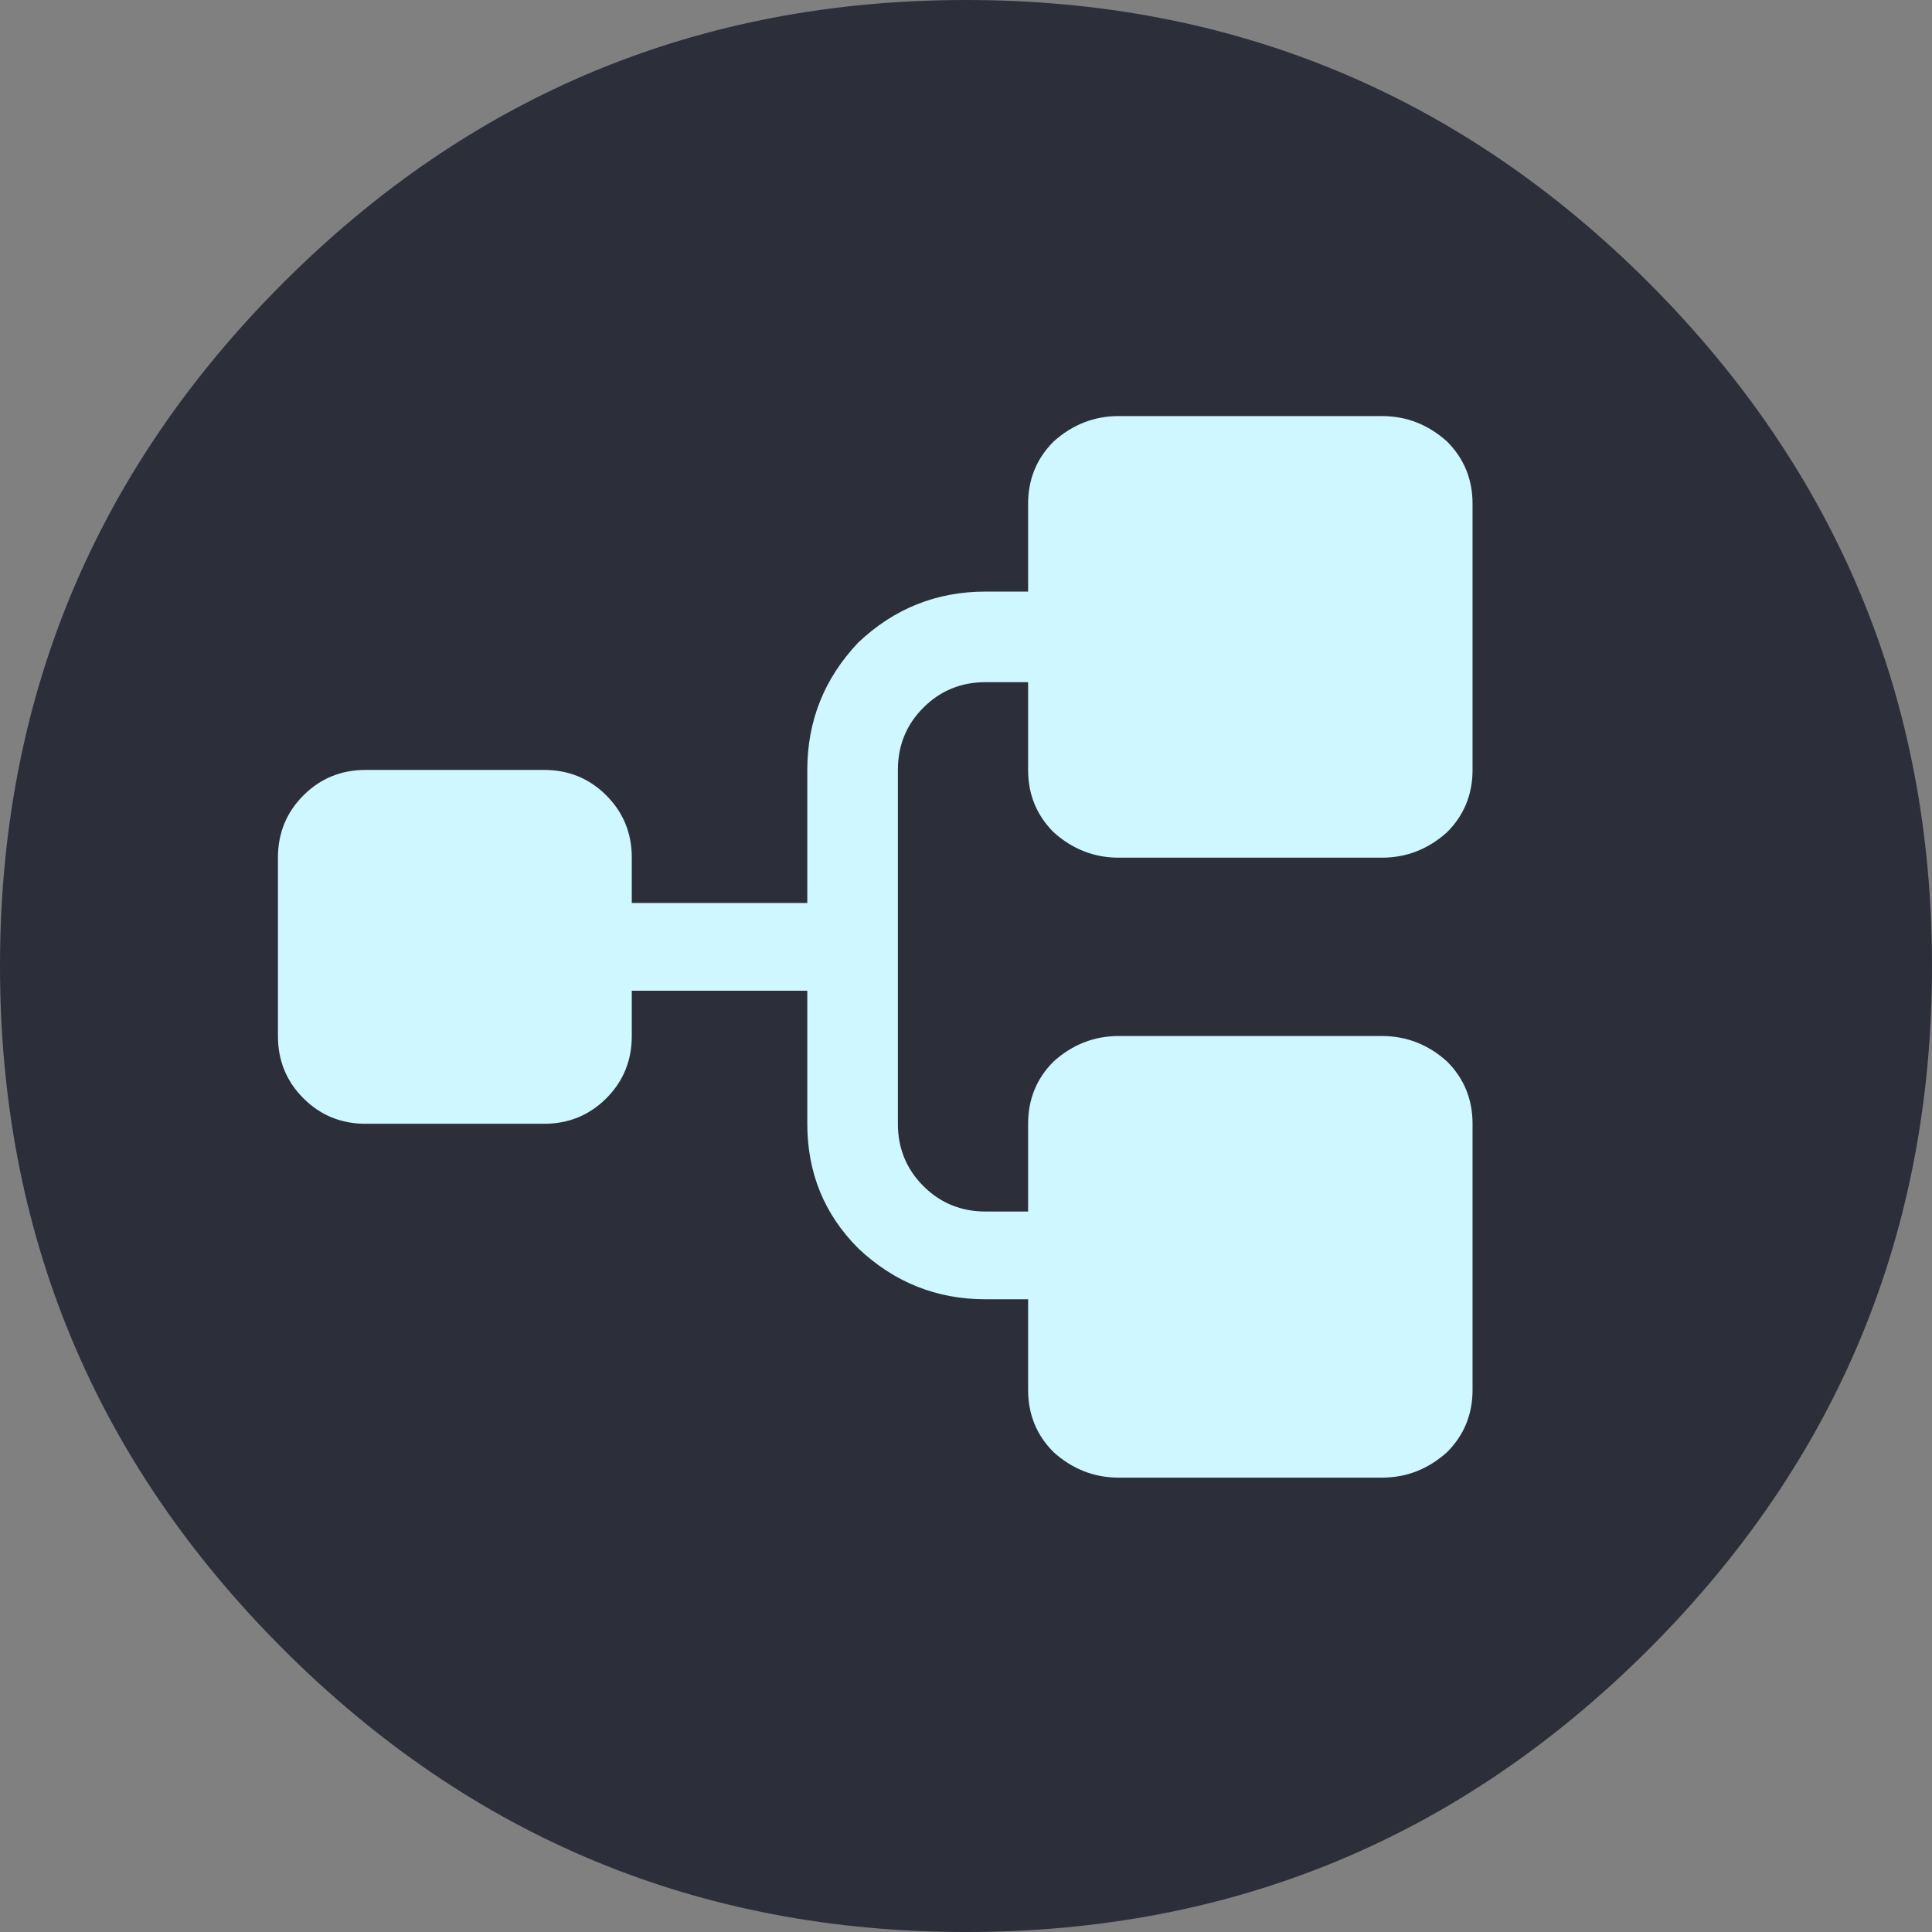 
<svg xmlns="http://www.w3.org/2000/svg" version="1.1" xmlns:xlink="http://www.w3.org/1999/xlink" preserveAspectRatio="none" x="0px" y="0px" width="128px" height="128px" viewBox="0 0 128 128">
<rect x="0" y="0" width="128" height="128" fill="#808080" stroke="none"/>
<defs>
<g id="Layer1_0_FILL">
<path fill="#2C2E3A" stroke="none" d="
M 128 64
Q 128 37.55 109.25 18.75 90.5 0 64 0 37.5 0 18.75 18.75 0 37.5 0 64 0 90.5 18.75 109.25 37.5 128 64 128 90.5 128 109.25 109.25 128 90.5 128 64 Z"/>
</g>

<g id="Layer0_0_FILL">
<path fill="#CFF7FF" stroke="none" d="
M 22.2 3.6
Q 21.7 3.15 21.05 3.15
L 16.4 3.15
Q 15.75 3.15 15.25 3.6 14.8 4.05 14.8 4.7
L 14.8 6.25 14.05 6.25
Q 12.75 6.25 11.8 7.15 10.9 8.1 10.9 9.4
L 10.9 11.75 7.8 11.75 7.8 10.95
Q 7.8 10.3 7.35 9.85 6.9 9.4 6.25 9.4
L 3.1 9.4
Q 2.45 9.4 2 9.85 1.55 10.3 1.55 10.95
L 1.55 14.1
Q 1.55 14.75 2 15.2 2.45 15.65 3.1 15.65
L 6.25 15.65
Q 6.9 15.65 7.35 15.2 7.8 14.75 7.8 14.1
L 7.8 13.3 10.9 13.3 10.9 15.65
Q 10.9 16.95 11.8 17.85 12.75 18.75 14.05 18.75
L 14.8 18.75 14.8 20.35
Q 14.8 21 15.25 21.45 15.75 21.9 16.4 21.9
L 21.05 21.9
Q 21.7 21.9 22.2 21.45 22.65 21 22.65 20.35
L 22.65 15.65
Q 22.65 15 22.2 14.55 21.7 14.1 21.05 14.1
L 16.4 14.1
Q 15.75 14.1 15.25 14.55 14.8 15 14.8 15.65
L 14.8 17.2 14.05 17.2
Q 13.4 17.2 12.95 16.75 12.5 16.3 12.5 15.65
L 12.5 9.4
Q 12.5 8.75 12.95 8.3 13.4 7.85 14.05 7.85
L 14.8 7.85 14.8 9.4
Q 14.8 10.05 15.25 10.5 15.75 10.95 16.4 10.95
L 21.05 10.95
Q 21.7 10.95 22.2 10.5 22.65 10.05 22.65 9.4
L 22.65 4.7
Q 22.65 4.05 22.2 3.6 Z"/>
</g>
</defs>

<g transform="matrix( 1, 0, 0, 1, 0,0) ">
<use xlink:href="#Layer1_0_FILL"/>
</g>

<g transform="matrix( 3.751, 0, 0, 3.751, 12.6,15.75) ">
<use xlink:href="#Layer0_0_FILL"/>
</g>
</svg>
